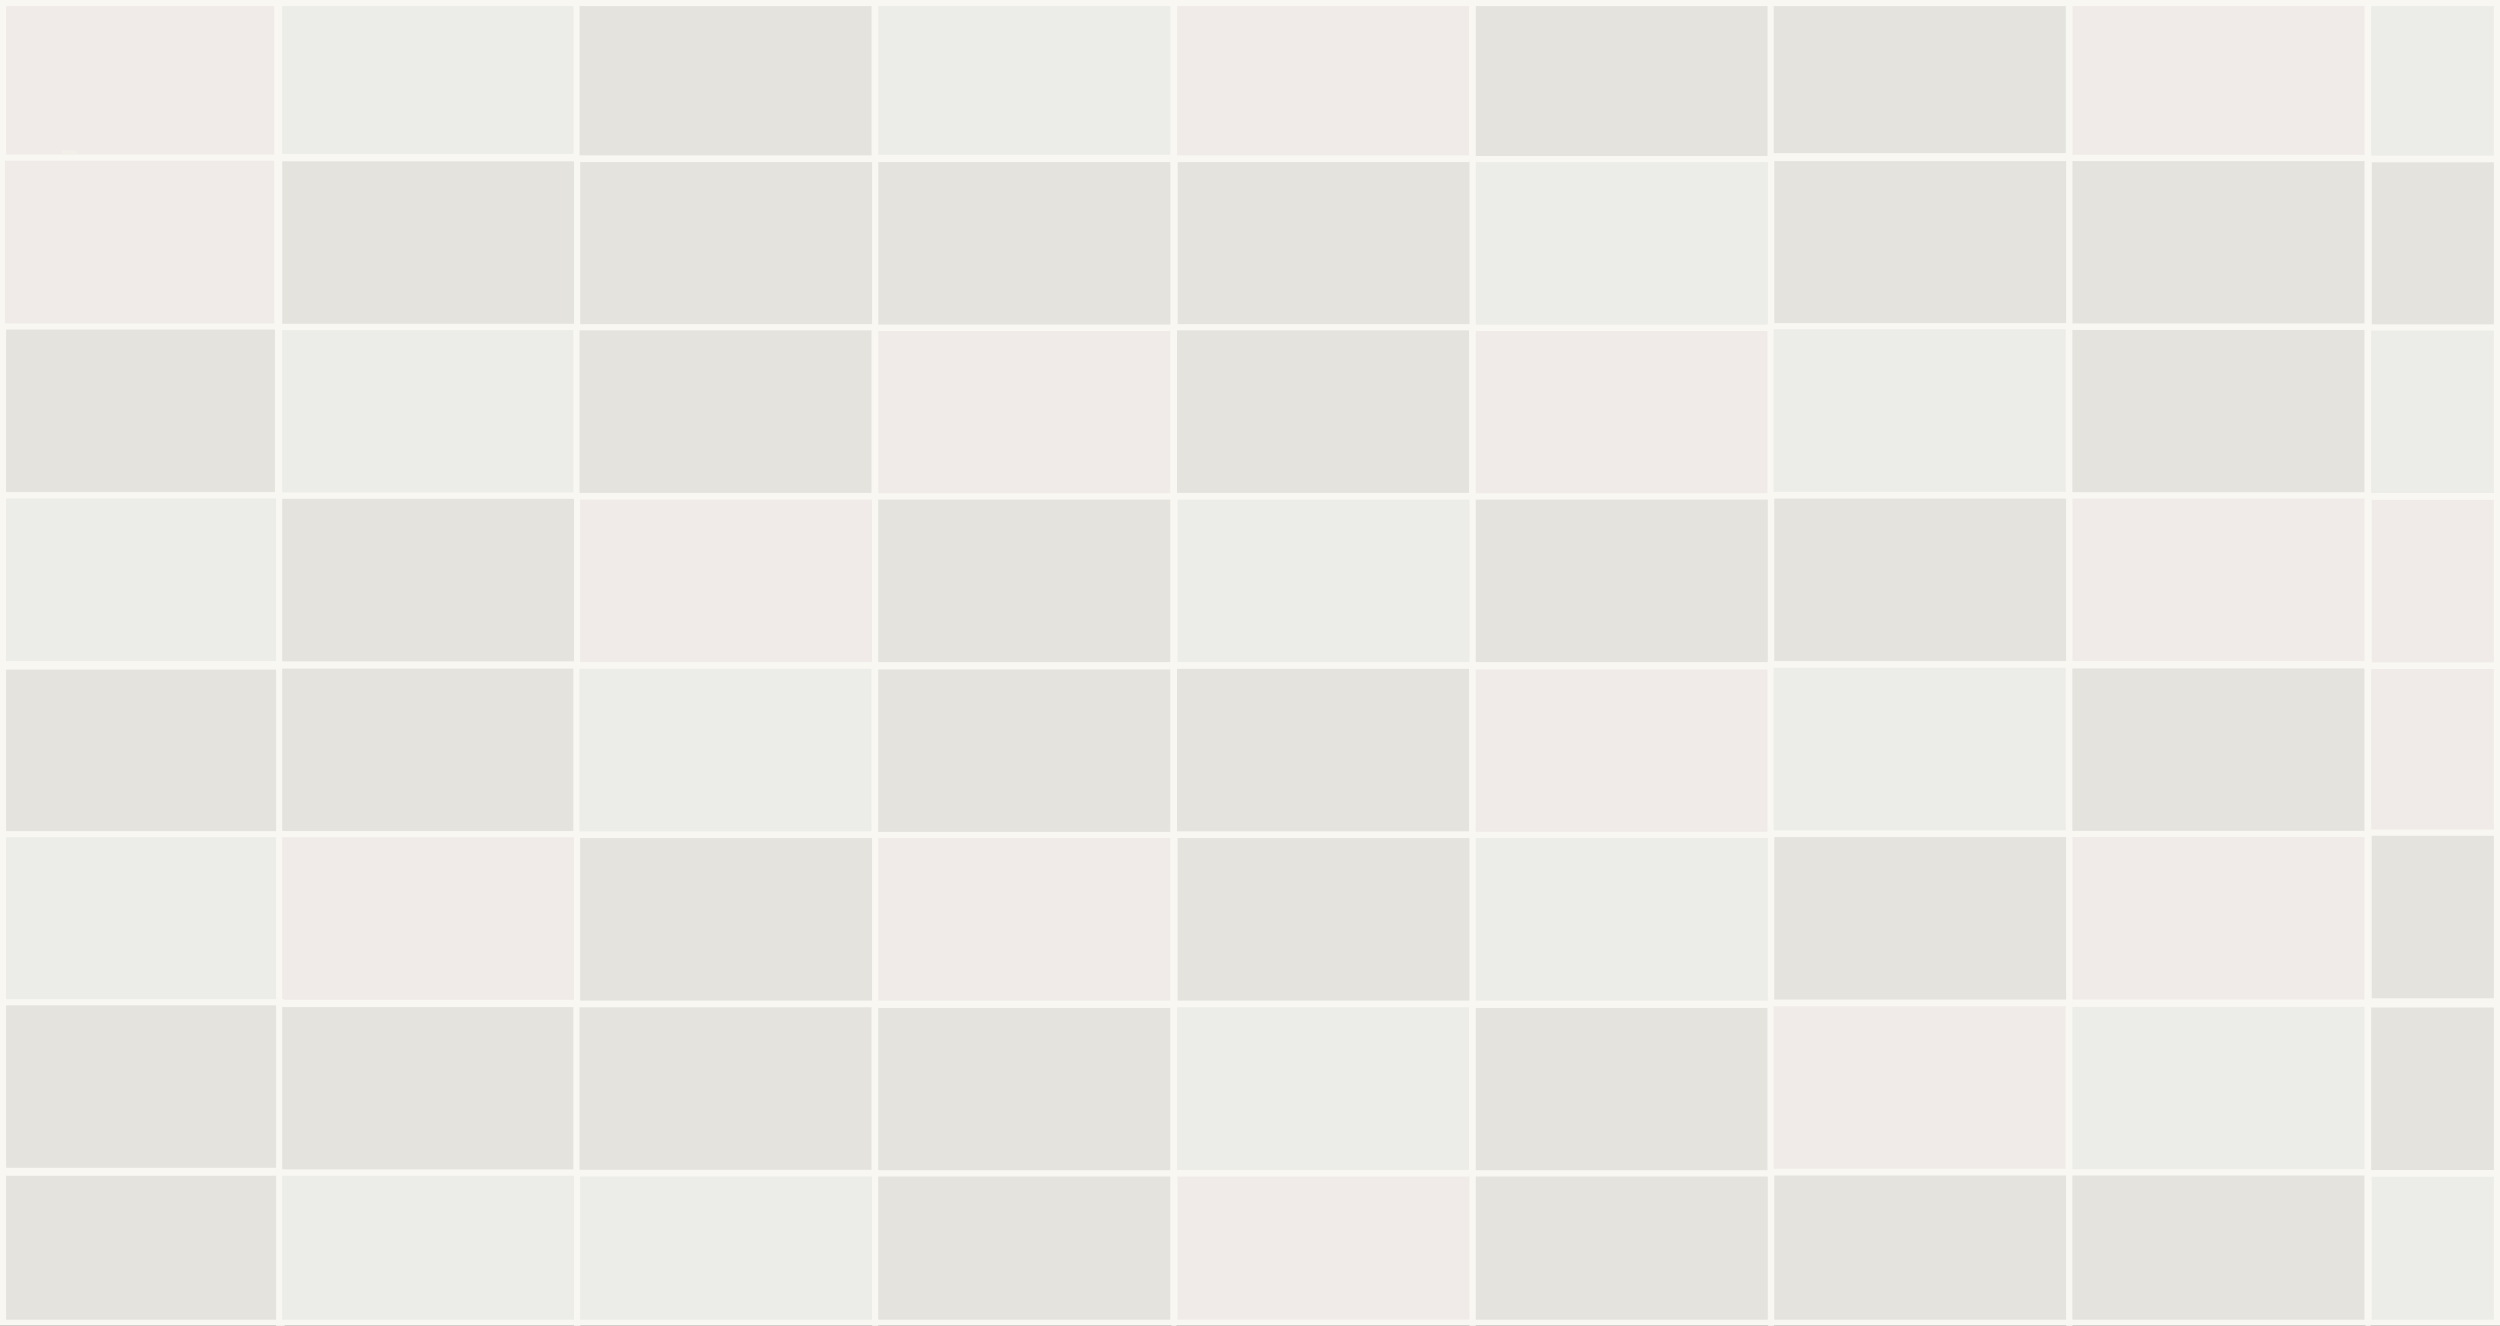 <svg id="outline" xmlns="http://www.w3.org/2000/svg" viewBox="0 0 2046 1085"><rect x="0" y="0" width="2046" height="1085" fill="#333333" stroke="none"/><defs><style>.cls-1,.cls-3{fill:#f0ebe9;}.cls-1,.cls-2,.cls-3,.cls-4{stroke:#f8f7f1;stroke-miterlimit:10;}.cls-1,.cls-2,.cls-4{stroke-width:5px;}.cls-2{fill:#ecece8;}.cls-3{stroke-width:4px;}.cls-4{fill:#e4e3de;}.cls-5{fill:#f2efe9;}</style></defs><rect class="cls-1" x="2.5" y="2.5" width="224.5" height="126.5"/><rect class="cls-2" x="228.5" y="2.5" width="244" height="126.01"/><rect class="cls-3" x="2" y="129.5" width="224.5" height="138"/><rect class="cls-4" x="228.5" y="129.5" width="244" height="138"/><rect class="cls-4" x="2.5" y="267.22" width="225" height="138"/><rect class="cls-2" x="228.43" y="267.72" width="244" height="138"/><rect class="cls-2" x="2.5" y="405.5" width="226" height="138"/><rect class="cls-4" x="228.43" y="405.72" width="244" height="138"/><rect class="cls-4" x="2.5" y="545.5" width="234" height="138"/><rect class="cls-4" x="228.43" y="544.72" width="244" height="138"/><rect class="cls-2" x="2.5" y="682.72" width="227.93" height="138"/><rect class="cls-1" x="228.43" y="682.72" width="244" height="138"/><rect class="cls-4" x="2.5" y="820.22" width="227.43" height="138"/><rect class="cls-4" x="228.43" y="821.72" width="244" height="138"/><rect class="cls-4" x="2.5" y="959.72" width="227.93" height="122.78"/><rect class="cls-2" x="228.43" y="959.72" width="244" height="122.78"/><rect class="cls-4" x="471.82" y="2.5" width="244" height="127.16"/><rect class="cls-2" x="716.32" y="2.5" width="244" height="126.66"/><rect class="cls-4" x="472.32" y="130.16" width="244" height="138"/><rect class="cls-4" x="716.32" y="130.16" width="244" height="138"/><rect class="cls-4" x="471.75" y="267.88" width="244" height="138"/><rect class="cls-1" x="716.25" y="268.38" width="244" height="138"/><rect class="cls-1" x="472.25" y="406.38" width="244" height="138"/><rect class="cls-4" x="716.25" y="406.38" width="244" height="138"/><rect class="cls-2" x="471.75" y="544.88" width="244" height="138"/><rect class="cls-4" x="716.25" y="545.38" width="244" height="138"/><rect class="cls-4" x="472.25" y="683.38" width="244" height="138"/><rect class="cls-1" x="716.25" y="683.38" width="244" height="138"/><rect class="cls-4" x="471.75" y="821.88" width="244" height="138"/><rect class="cls-4" x="716.25" y="822.38" width="244" height="138"/><rect class="cls-2" x="472.25" y="960.38" width="244" height="122.12"/><rect class="cls-4" x="716.25" y="960.38" width="244" height="122.12"/><rect class="cls-1" x="960.82" y="2.5" width="244" height="127.16"/><rect class="cls-4" x="1205.32" y="2.5" width="244" height="127.66"/><rect class="cls-4" x="961.32" y="130.16" width="244" height="138"/><rect class="cls-2" x="1205.32" y="130.16" width="244" height="138"/><rect class="cls-4" x="960.75" y="267.88" width="244" height="138"/><rect class="cls-1" x="1205.25" y="268.38" width="244" height="138"/><rect class="cls-2" x="961.25" y="406.38" width="244" height="138"/><rect class="cls-4" x="1205.25" y="406.38" width="244" height="138"/><rect class="cls-4" x="960.75" y="544.88" width="244" height="138"/><rect class="cls-1" x="1205.25" y="545.38" width="244" height="138"/><rect class="cls-4" x="961.25" y="683.38" width="244" height="138"/><rect class="cls-2" x="1205.25" y="683.38" width="244" height="138"/><rect class="cls-2" x="960.75" y="821.88" width="244" height="138"/><rect class="cls-4" x="1205.25" y="822.38" width="244" height="138"/><rect class="cls-1" x="961.25" y="960.38" width="244" height="122.12"/><rect class="cls-4" x="1205.25" y="960.38" width="244" height="122.12"/><rect class="cls-4" x="1449.11" y="2.5" width="244" height="125.32"/><rect class="cls-1" x="1693.61" y="2.5" width="244" height="126.82"/><rect class="cls-4" x="1449.61" y="129.31" width="244" height="138"/><rect class="cls-4" x="1693.61" y="129.31" width="244" height="138"/><rect class="cls-2" x="1449.04" y="267.03" width="244" height="138"/><rect class="cls-4" x="1693.54" y="267.53" width="244" height="138"/><rect class="cls-4" x="1449.54" y="405.53" width="244" height="138"/><rect class="cls-1" x="1693.54" y="405.53" width="244" height="138"/><rect class="cls-2" x="1449.04" y="544.03" width="244" height="138"/><rect class="cls-4" x="1693.54" y="544.53" width="244" height="138"/><rect class="cls-4" x="1449.54" y="682.53" width="244" height="138"/><rect class="cls-1" x="1693.54" y="682.53" width="244" height="138"/><rect class="cls-1" x="1449.04" y="821.03" width="244" height="138"/><rect class="cls-2" x="1693.54" y="821.53" width="244" height="138"/><rect class="cls-4" x="1449.54" y="959.53" width="244" height="122.97"/><rect class="cls-4" x="1693.54" y="959.53" width="244" height="122.97"/><rect class="cls-2" x="1938.11" y="2.5" width="105.39" height="127.31"/><rect class="cls-4" x="1938.61" y="130.31" width="104.89" height="138"/><rect class="cls-2" x="1938.04" y="268.03" width="105.46" height="138"/><rect class="cls-1" x="1938.54" y="406.53" width="104.96" height="138"/><rect class="cls-1" x="1938.04" y="545.03" width="105.46" height="138"/><rect class="cls-4" x="1938.5" y="681.5" width="105" height="138"/><rect class="cls-4" x="1938.04" y="822.03" width="105.46" height="138"/><rect class="cls-2" x="1938.54" y="960.53" width="104.96" height="121.97"/><path class="cls-5" d="M-70.86,124.15h9.18a1.52,1.52,0,0,0,1.5-1.5,1.53,1.53,0,0,0-1.5-1.5h-9.18a1.51,1.51,0,0,0-1.5,1.5,1.52,1.52,0,0,0,1.5,1.5Z" transform="translate(123 2)"/></svg>